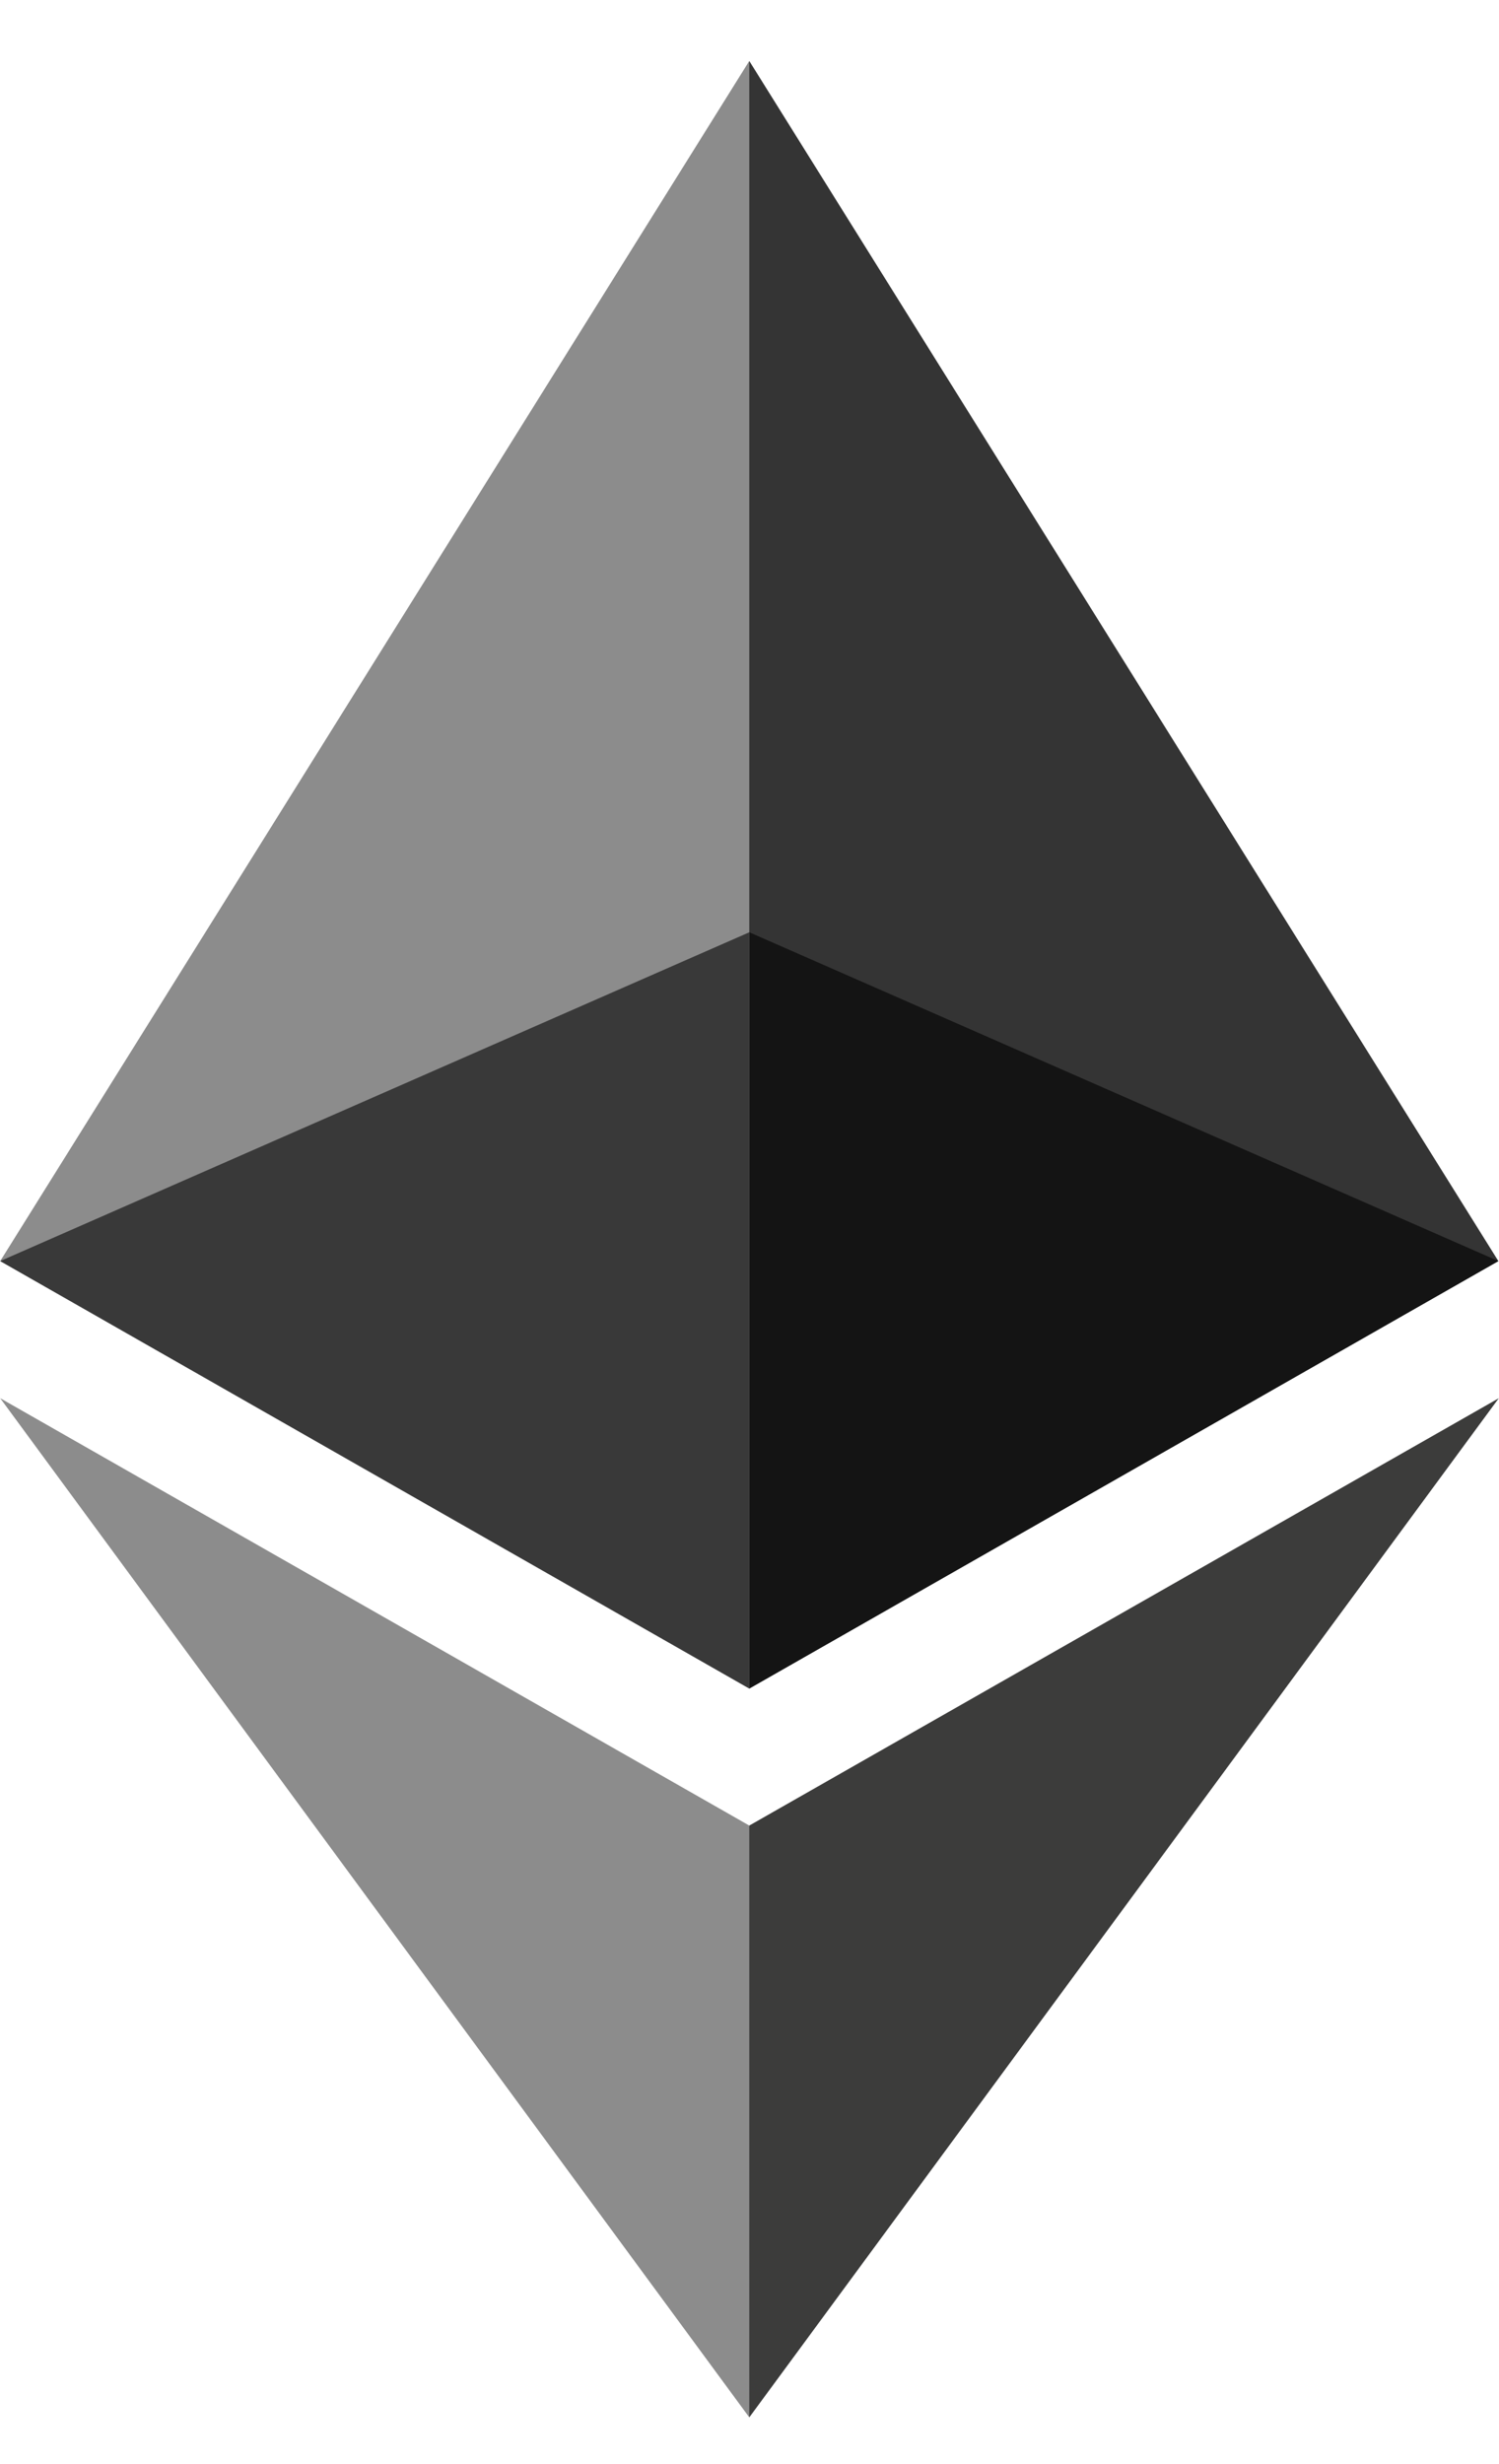 <svg width="14" height="23" viewBox="0 0 14 23" fill="none" xmlns="http://www.w3.org/2000/svg">
<g id="logos:ethereum" clip-path="url(#clip0_1_668)">
<path id="Vector" d="M6.998 0.569L6.845 1.071V15.614L6.998 15.761L13.994 11.771L6.998 0.569Z" fill="#343434"/>
<path id="Vector_2" d="M6.998 0.569L0.002 11.771L6.998 15.761V8.702V0.569Z" fill="#8C8C8C"/>
<path id="Vector_3" d="M6.998 17.04L6.912 17.141V22.322L6.998 22.564L13.998 13.051L6.998 17.04Z" fill="#3C3C3B"/>
<path id="Vector_4" d="M6.998 22.564V17.04L0.002 13.051L6.998 22.564Z" fill="#8C8C8C"/>
<path id="Vector_5" d="M6.998 15.761L13.994 11.771L6.998 8.702V15.761Z" fill="#141414"/>
<path id="Vector_6" d="M0.002 11.771L6.998 15.761V8.702L0.002 11.771Z" fill="#393939"/>
</g>
<defs>
<clipPath id="clip0_1_668">
<rect width="14" height="22" fill="white" transform="translate(0 0.569)"/>
</clipPath>
</defs>
</svg>
